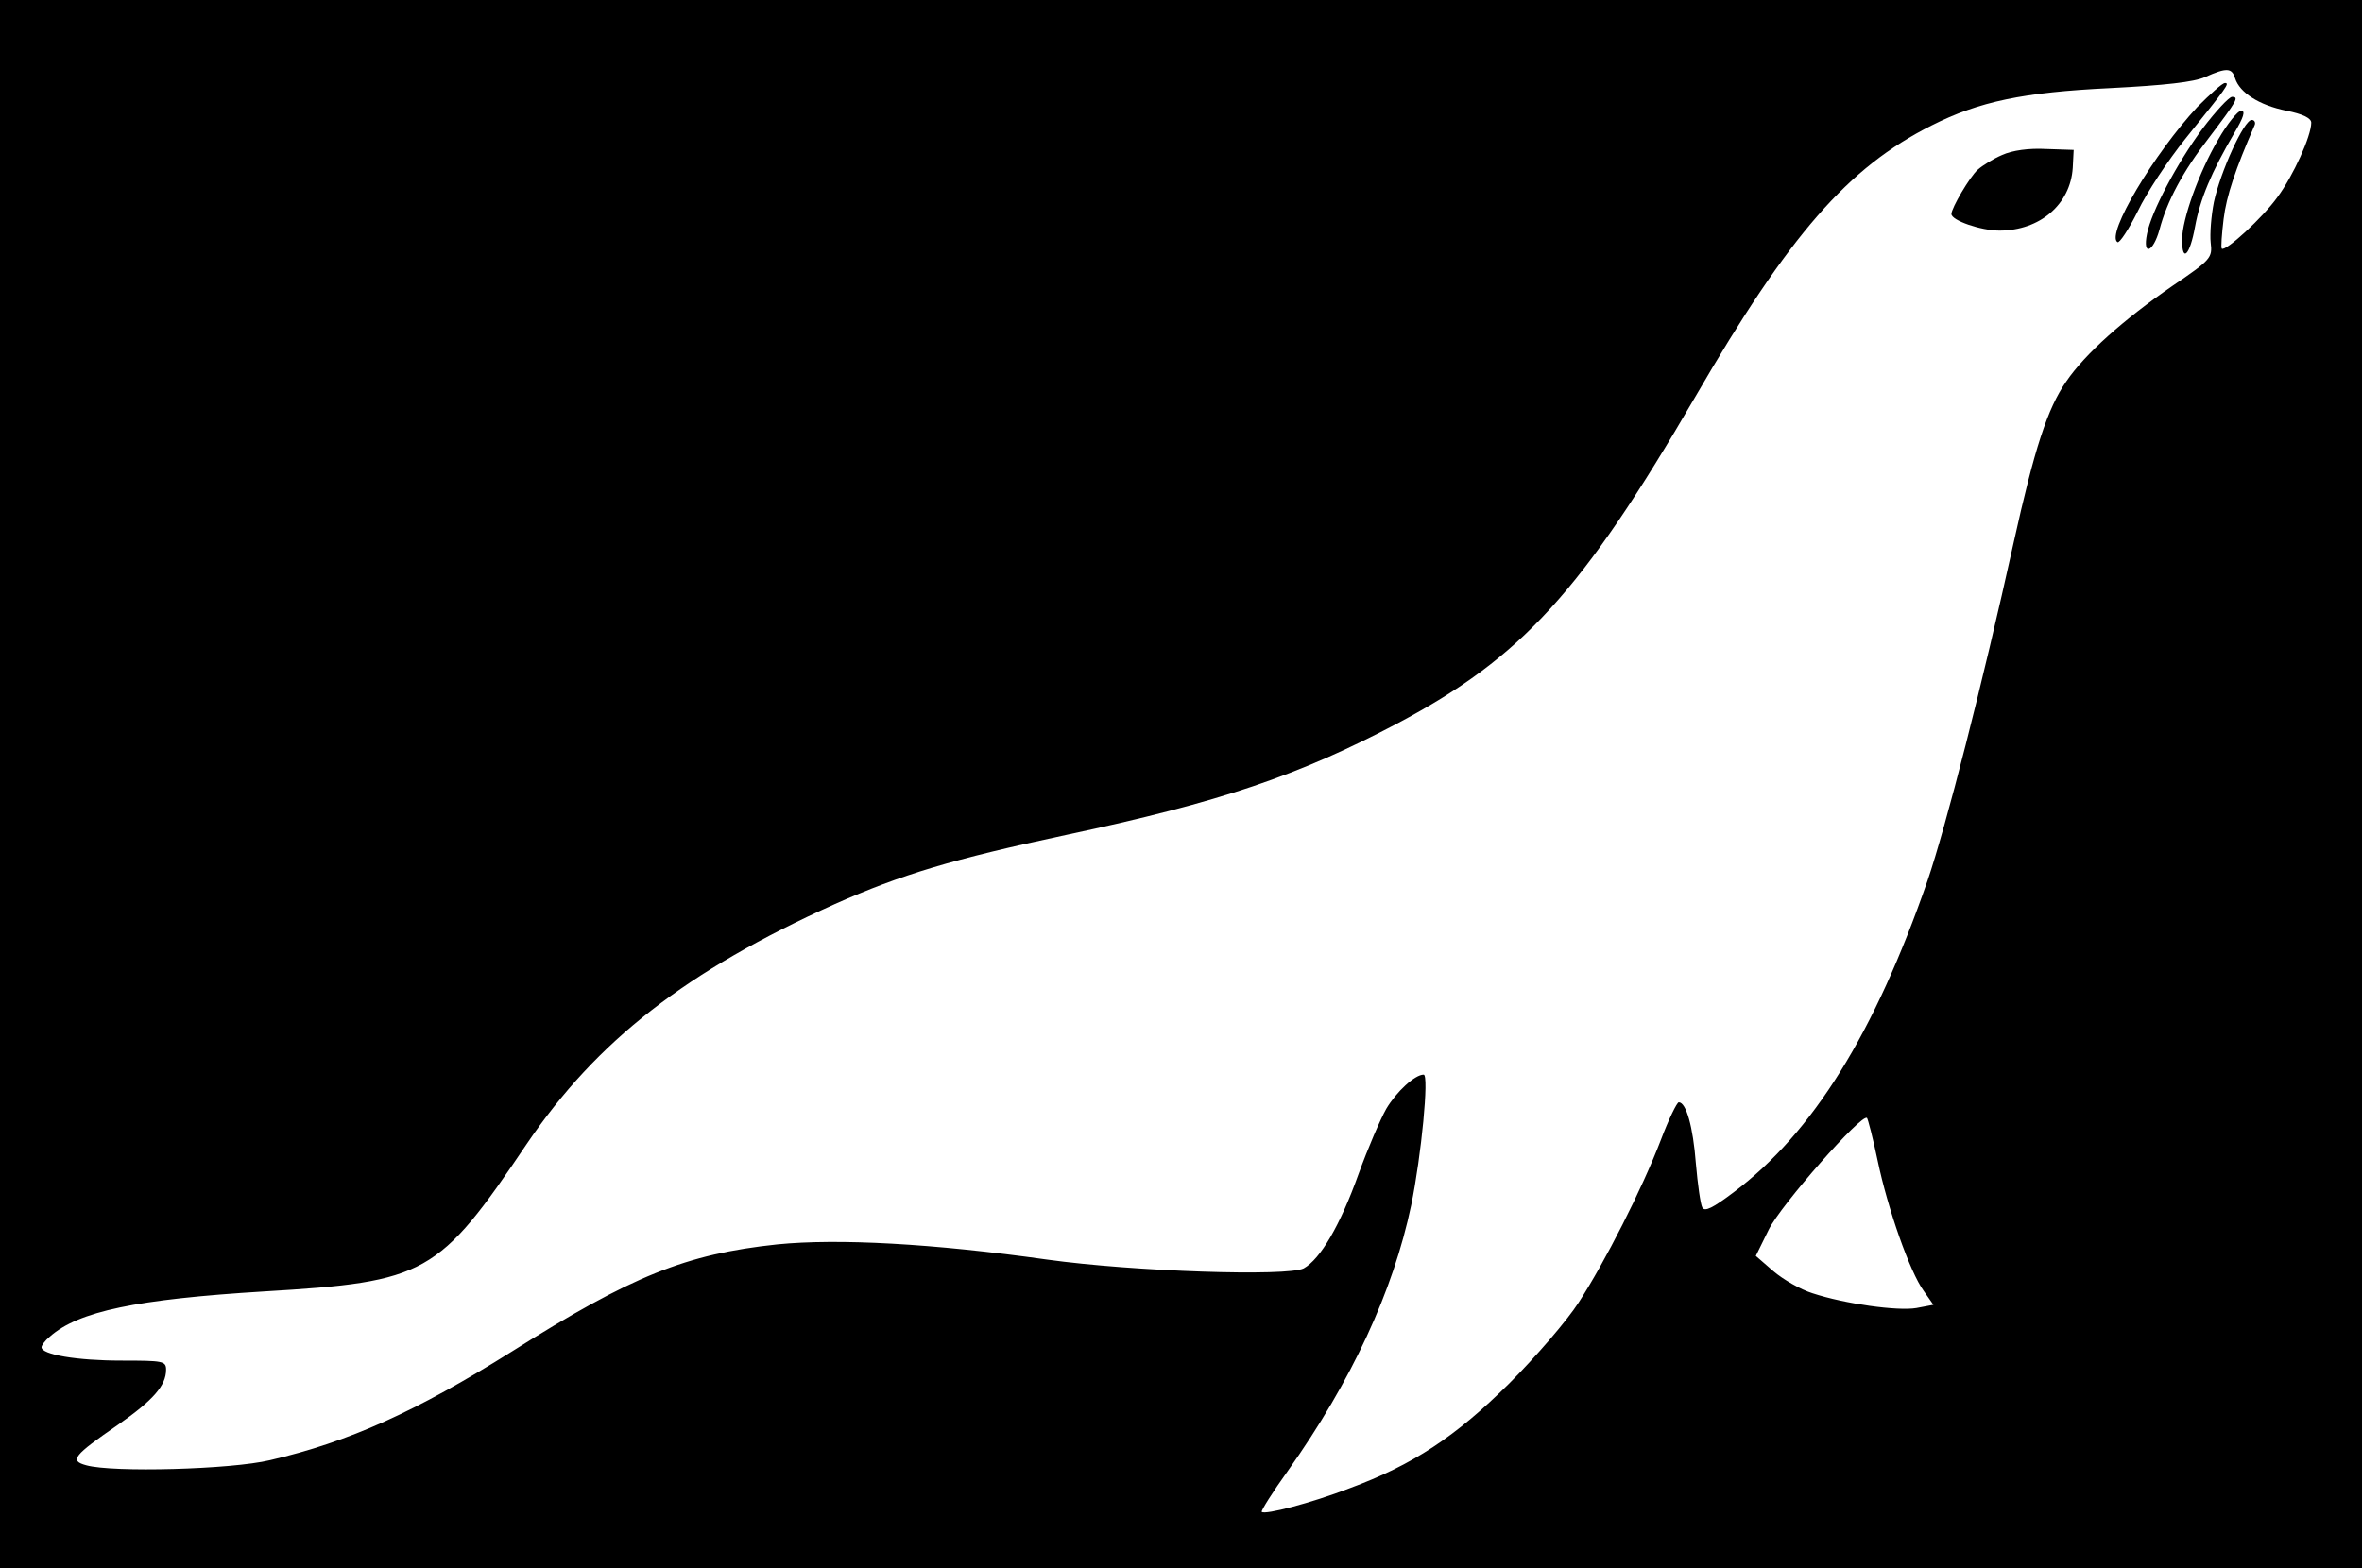 <?xml version="1.0" standalone="no"?>
<!DOCTYPE svg PUBLIC "-//W3C//DTD SVG 20010904//EN"
 "http://www.w3.org/TR/2001/REC-SVG-20010904/DTD/svg10.dtd">
<svg version="1.0" xmlns="http://www.w3.org/2000/svg"
 width="512pt" height="340pt" viewBox="0 0 512 340"
 preserveAspectRatio="xMidYMid meet">

<g transform="translate(0,340) scale(0.1,-0.1)"
fill="#000000" stroke="none">
<path d="M0 1700 l0 -1700 2560 0 2560 0 0 1700 0 1700 -2560 0 -2560 0 0
-1700z m4845 1530 c10 -31 52 -58 111 -70 35 -7 54 -16 54 -26 0 -29 -39 -115
-73 -161 -32 -45 -114 -120 -121 -112 -2 2 0 31 4 64 6 50 26 109 67 203 3 6
0 12 -6 12 -17 0 -68 -113 -82 -178 -6 -30 -9 -70 -7 -88 4 -33 1 -37 -83 -94
-106 -73 -190 -148 -230 -207 -41 -59 -69 -146 -114 -349 -68 -308 -147 -617
-187 -734 -114 -329 -248 -546 -420 -675 -45 -34 -63 -43 -68 -33 -4 7 -10 50
-14 96 -6 79 -21 132 -37 132 -4 0 -22 -37 -39 -82 -41 -107 -121 -264 -178
-352 -25 -39 -93 -118 -151 -176 -116 -115 -208 -176 -346 -227 -83 -32 -183
-58 -190 -51 -2 2 23 42 56 88 139 196 229 391 268 577 22 107 39 283 27 283
-19 0 -59 -37 -81 -74 -13 -23 -40 -86 -60 -141 -40 -112 -83 -185 -119 -205
-35 -18 -368 -7 -556 19 -249 35 -453 46 -585 33 -198 -21 -315 -68 -575 -232
-209 -131 -353 -196 -525 -236 -84 -20 -340 -27 -398 -11 -37 10 -28 21 69 88
76 53 104 85 104 119 0 19 -6 20 -97 20 -96 0 -173 13 -173 29 0 4 8 15 18 23
62 55 188 81 465 98 351 21 377 35 569 320 152 224 346 375 668 520 144 64
254 97 502 150 334 71 504 129 718 242 269 143 399 285 645 708 204 352 331
497 512 588 103 52 199 72 388 81 117 6 181 13 205 24 47 21 58 20 65 -3z
m-775 -2346 c22 -105 70 -242 100 -283 l21 -30 -37 -7 c-40 -7 -155 9 -225 32
-26 8 -64 30 -85 48 l-38 33 28 57 c26 53 202 253 213 242 2 -2 13 -44 23 -92z"/>
<path d="M4763 3168 c-93 -100 -199 -277 -173 -293 4 -3 24 27 44 67 19 40 66
111 103 157 90 112 97 121 86 121 -6 0 -32 -24 -60 -52z"/>
<path d="M4775 3122 c-57 -77 -112 -182 -121 -229 -10 -49 13 -41 27 9 16 61
51 127 107 199 62 82 66 89 50 89 -7 -1 -35 -31 -63 -68z"/>
<path d="M4808 3097 c-41 -70 -78 -172 -78 -217 0 -51 17 -33 28 28 11 60 35
118 86 205 19 32 24 47 14 47 -7 0 -30 -28 -50 -63z"/>
<path d="M4340 3064 c-19 -8 -43 -23 -53 -32 -17 -15 -57 -83 -57 -96 0 -14
64 -36 104 -36 88 0 154 57 159 136 l2 39 -60 2 c-37 2 -73 -3 -95 -13z"/>
</g>
</svg>
